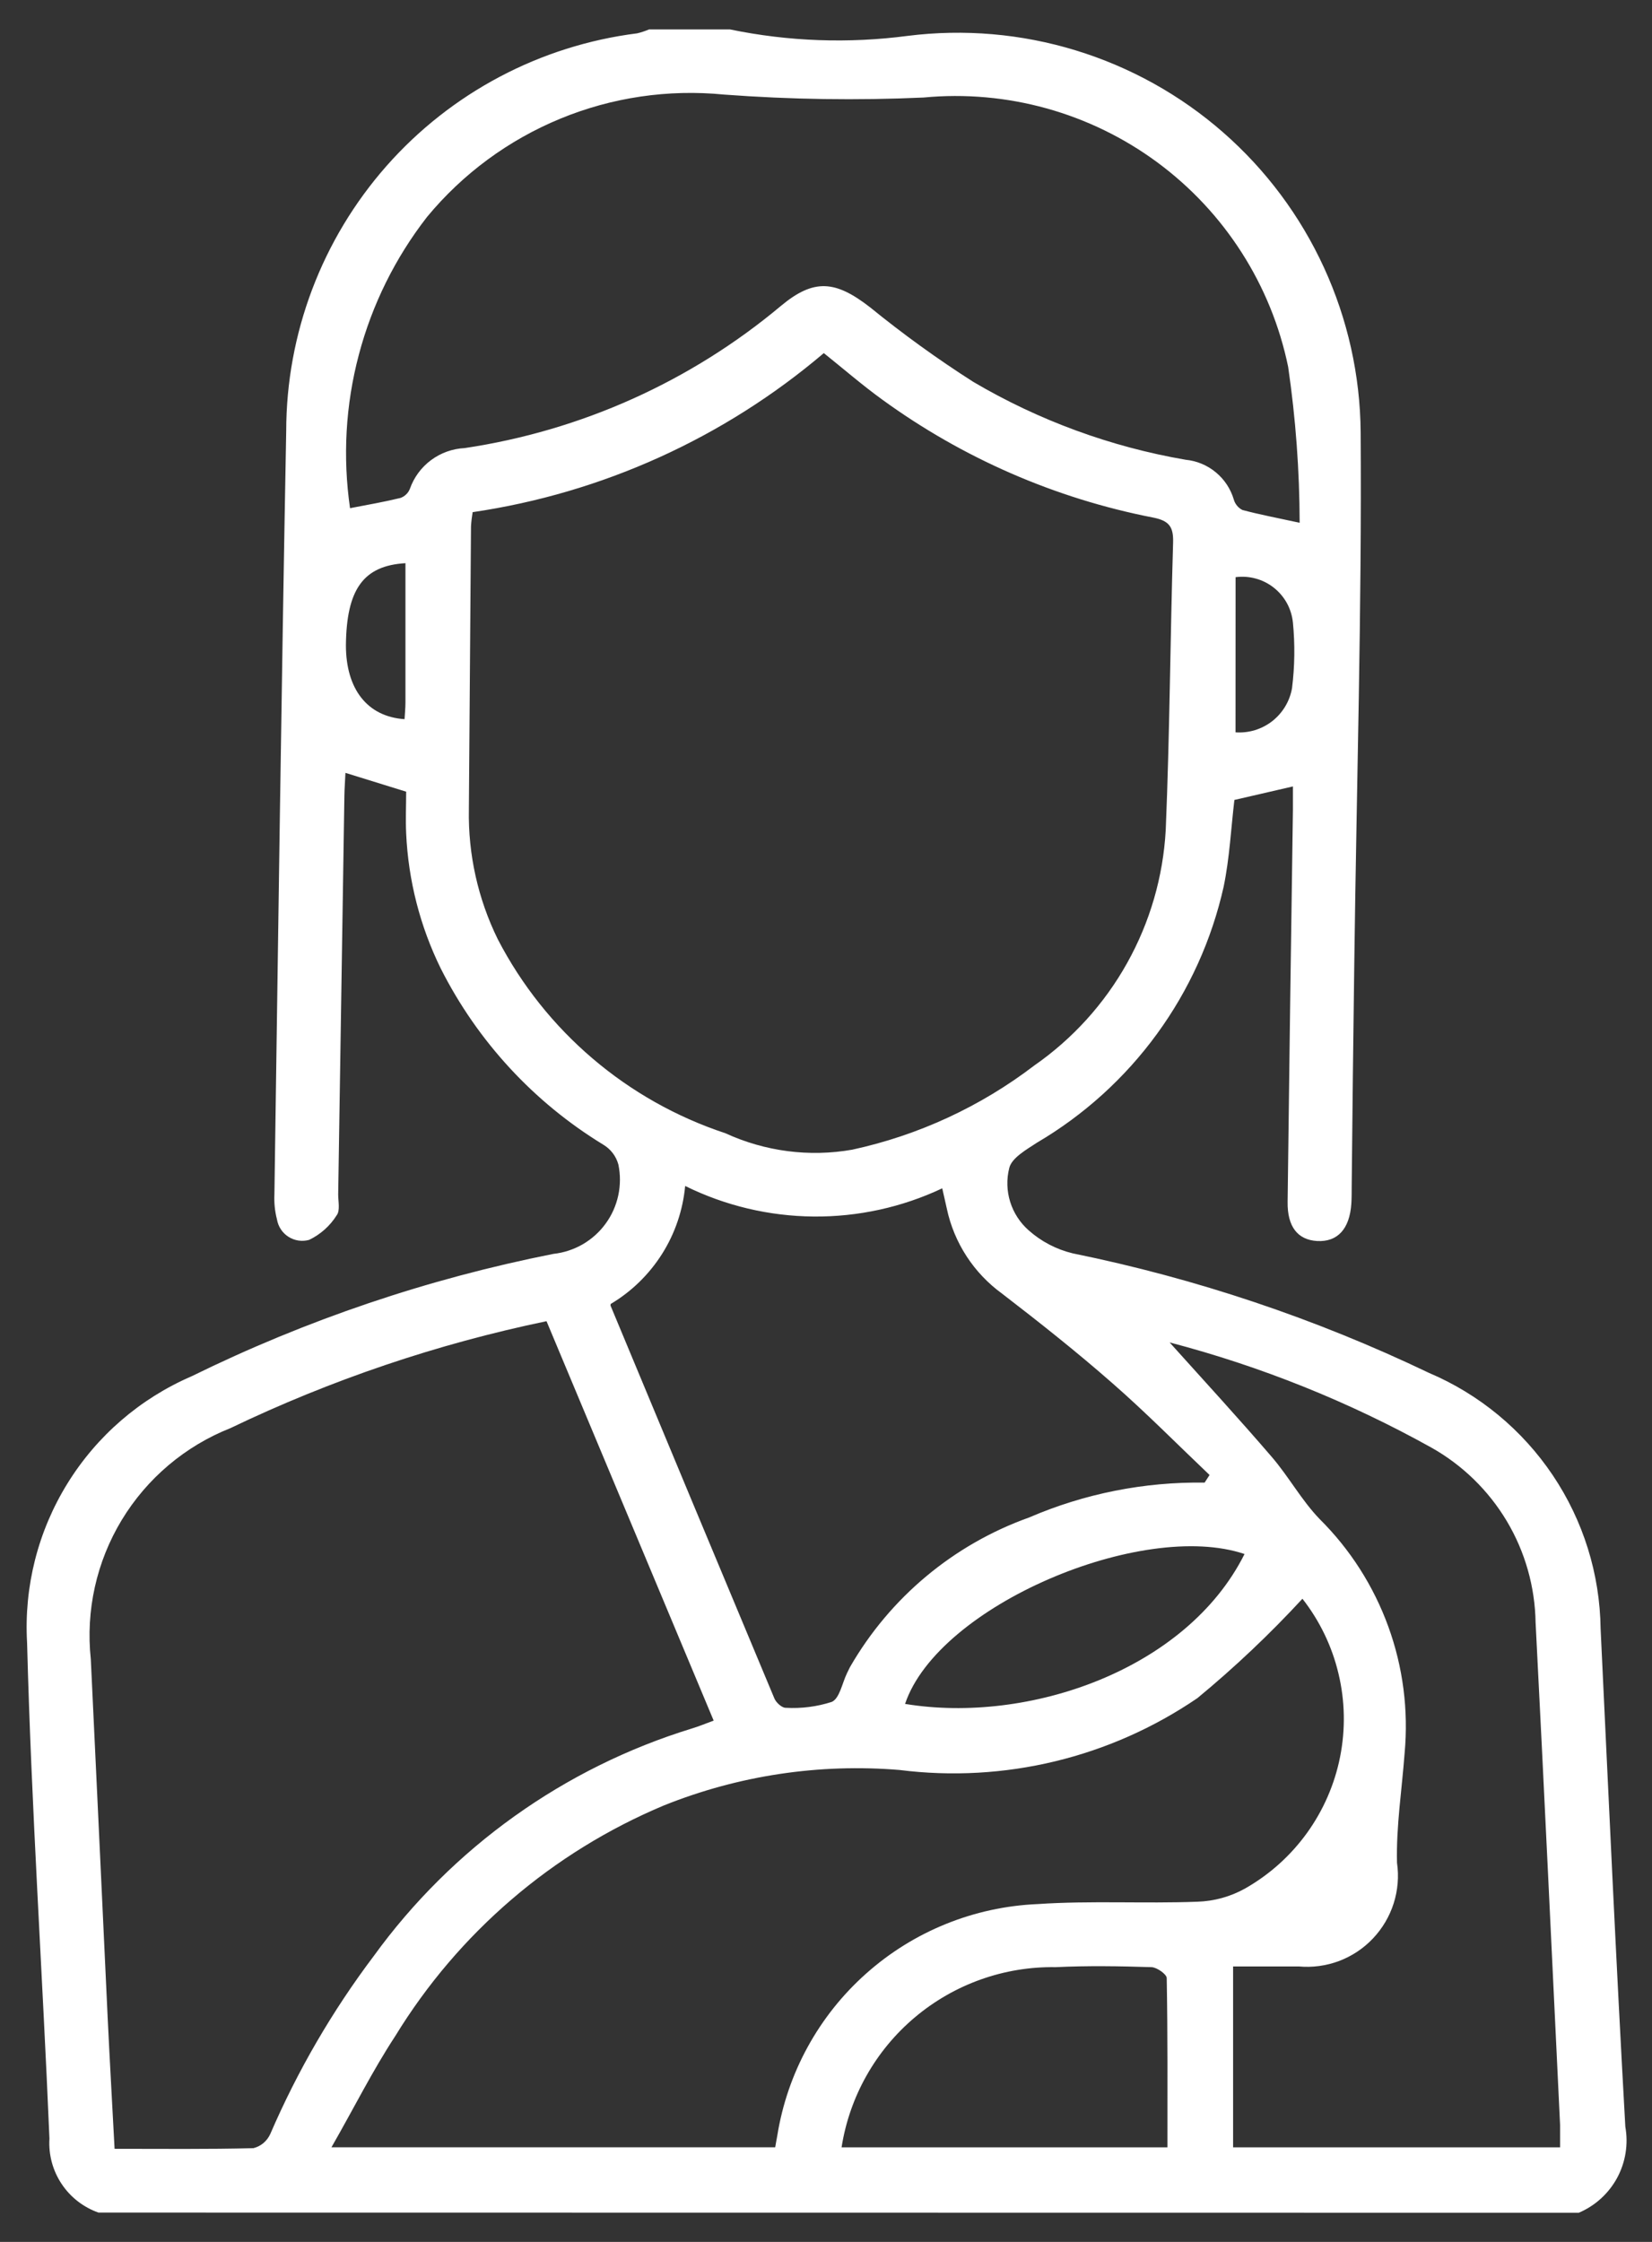 <svg width="28" height="38" viewBox="0 0 28 38" fill="none" xmlns="http://www.w3.org/2000/svg">
<rect x="0" y="0" width="28" height="38" fill="#333333" stroke="none"/>
<path d="M1.669 37.503C1.413 37.413 1.193 37.242 1.043 37.015C0.893 36.789 0.821 36.52 0.838 36.249C0.721 33.449 0.532 30.649 0.459 27.841C0.405 26.893 0.644 25.952 1.143 25.145C1.642 24.337 2.377 23.703 3.249 23.327C5.194 22.371 7.255 21.674 9.381 21.253C9.556 21.234 9.725 21.178 9.878 21.09C10.03 21.001 10.163 20.882 10.266 20.739C10.37 20.597 10.442 20.434 10.479 20.262C10.516 20.09 10.517 19.912 10.481 19.739C10.443 19.598 10.351 19.477 10.225 19.402C9.046 18.683 8.092 17.648 7.47 16.415C7.119 15.7 6.92 14.921 6.884 14.125C6.873 13.886 6.884 13.646 6.884 13.419L5.855 13.1C5.849 13.236 5.839 13.362 5.837 13.489C5.802 15.741 5.767 17.993 5.732 20.245C5.732 20.365 5.767 20.52 5.707 20.598C5.594 20.779 5.431 20.924 5.239 21.016C5.18 21.032 5.119 21.036 5.058 21.027C4.998 21.018 4.94 20.996 4.888 20.963C4.837 20.93 4.793 20.887 4.76 20.836C4.726 20.785 4.704 20.727 4.694 20.667C4.658 20.528 4.644 20.384 4.651 20.24C4.714 15.929 4.77 11.618 4.851 7.307C4.852 5.652 5.457 4.054 6.552 2.812C7.647 1.571 9.158 0.772 10.8 0.565C10.868 0.549 10.935 0.526 11 0.499H12.374C13.365 0.704 14.382 0.74 15.385 0.608C16.341 0.488 17.312 0.572 18.233 0.854C19.154 1.136 20.006 1.609 20.731 2.244C21.456 2.878 22.038 3.659 22.44 4.535C22.842 5.411 23.054 6.362 23.062 7.325C23.083 10.325 22.993 13.325 22.954 16.32C22.937 17.587 22.922 18.851 22.91 20.113C22.91 20.213 22.91 20.306 22.904 20.402C22.875 20.832 22.67 21.054 22.324 21.035C21.996 21.016 21.818 20.794 21.824 20.371C21.851 18.156 21.881 15.94 21.914 13.724C21.914 13.595 21.914 13.465 21.914 13.33L20.922 13.559C20.865 14.035 20.841 14.54 20.74 15.029C20.538 15.93 20.153 16.781 19.608 17.527C19.064 18.273 18.372 18.9 17.576 19.368C17.397 19.486 17.147 19.626 17.106 19.798C17.058 19.987 17.064 20.186 17.122 20.372C17.18 20.558 17.288 20.724 17.434 20.853C17.647 21.043 17.904 21.177 18.181 21.244C20.268 21.669 22.296 22.349 24.217 23.269C25.071 23.631 25.801 24.235 26.318 25.005C26.835 25.775 27.117 26.679 27.129 27.606C27.263 30.42 27.39 33.235 27.548 36.048C27.601 36.344 27.552 36.65 27.409 36.915C27.265 37.18 27.036 37.388 26.759 37.506L1.669 37.503ZM8.011 8.68C7.998 8.759 7.988 8.84 7.983 8.92C7.97 10.52 7.958 12.12 7.947 13.72C7.933 14.482 8.101 15.236 8.437 15.92C9.244 17.477 10.628 18.657 12.294 19.208C12.966 19.517 13.716 19.615 14.444 19.487C15.565 19.244 16.618 18.757 17.529 18.061C18.179 17.609 18.718 17.015 19.104 16.323C19.49 15.632 19.714 14.862 19.758 14.071C19.826 12.448 19.834 10.822 19.883 9.198C19.891 8.931 19.818 8.827 19.546 8.773C17.887 8.45 16.32 7.767 14.953 6.773C14.616 6.529 14.3 6.255 13.963 5.985C12.271 7.423 10.208 8.358 8.011 8.681V8.68ZM9.263 22.394C7.41 22.779 5.611 23.388 3.905 24.207C3.137 24.511 2.49 25.059 2.062 25.766C1.635 26.473 1.451 27.3 1.539 28.122C1.636 30.154 1.731 32.187 1.826 34.222C1.861 34.95 1.903 35.677 1.942 36.422C2.757 36.422 3.526 36.431 4.296 36.411C4.358 36.395 4.417 36.365 4.466 36.324C4.515 36.282 4.554 36.23 4.581 36.171C5.043 35.099 5.632 34.086 6.335 33.154C7.666 31.317 9.56 29.963 11.729 29.297C11.849 29.261 11.965 29.212 12.096 29.164L9.263 22.394ZM5.931 8.614C6.231 8.556 6.51 8.508 6.788 8.44C6.824 8.427 6.857 8.407 6.884 8.38C6.912 8.354 6.933 8.321 6.947 8.286C7.016 8.091 7.14 7.922 7.306 7.799C7.471 7.676 7.67 7.605 7.876 7.595C9.851 7.3 11.705 6.467 13.236 5.185C13.798 4.716 14.162 4.755 14.746 5.208C15.305 5.663 15.889 6.085 16.497 6.473C17.607 7.127 18.827 7.575 20.097 7.793C20.284 7.811 20.461 7.885 20.606 8.005C20.751 8.124 20.857 8.284 20.911 8.464C20.921 8.503 20.94 8.538 20.965 8.569C20.99 8.6 21.021 8.626 21.057 8.644C21.351 8.723 21.657 8.78 22.028 8.861C22.026 7.976 21.961 7.093 21.833 6.218C21.547 4.83 20.758 3.596 19.617 2.753C18.477 1.911 17.066 1.519 15.655 1.653C14.527 1.704 13.397 1.687 12.271 1.603C11.326 1.51 10.373 1.65 9.496 2.012C8.618 2.374 7.843 2.945 7.238 3.677C6.699 4.37 6.306 5.164 6.082 6.013C5.857 6.861 5.807 7.746 5.933 8.615L5.931 8.614ZM22.073 27.101C21.519 27.701 20.925 28.263 20.295 28.783C18.817 29.792 17.022 30.225 15.247 30.001C13.888 29.888 12.521 30.093 11.255 30.601C9.364 31.393 7.77 32.761 6.7 34.51C6.314 35.098 6 35.73 5.618 36.396H13.139C13.153 36.319 13.162 36.26 13.174 36.201C13.344 35.138 13.876 34.167 14.68 33.452C15.483 32.736 16.51 32.32 17.585 32.274C18.485 32.213 19.391 32.268 20.293 32.234C20.577 32.225 20.855 32.149 21.103 32.01C21.517 31.775 21.874 31.454 22.152 31.069C22.43 30.683 22.622 30.242 22.714 29.776C22.806 29.31 22.797 28.829 22.686 28.367C22.576 27.904 22.367 27.471 22.074 27.097L22.073 27.101ZM20.418 25.129L20.501 25.001C19.954 24.481 19.422 23.941 18.854 23.445C18.254 22.918 17.622 22.418 16.987 21.929C16.505 21.58 16.17 21.065 16.047 20.483C16.026 20.383 16.001 20.283 15.97 20.142C15.288 20.464 14.541 20.627 13.787 20.62C13.033 20.613 12.289 20.436 11.613 20.102C11.575 20.511 11.441 20.906 11.222 21.253C11.002 21.601 10.704 21.892 10.351 22.102C10.351 22.114 10.343 22.128 10.351 22.137C11.274 24.355 12.198 26.572 13.125 28.788C13.154 28.859 13.254 28.95 13.319 28.947C13.582 28.962 13.847 28.928 14.098 28.847C14.231 28.788 14.274 28.528 14.357 28.358L14.406 28.258C15.085 27.078 16.161 26.179 17.443 25.721C18.382 25.316 19.396 25.115 20.419 25.13L20.418 25.129ZM19.824 22.754C20.424 23.421 21 24.048 21.555 24.694C21.844 25.03 22.061 25.431 22.367 25.748C22.885 26.262 23.282 26.885 23.531 27.571C23.78 28.257 23.874 28.989 23.807 29.716C23.761 30.335 23.663 30.956 23.678 31.573C23.712 31.804 23.692 32.039 23.622 32.261C23.551 32.484 23.431 32.687 23.271 32.856C23.111 33.026 22.914 33.156 22.696 33.239C22.477 33.321 22.243 33.352 22.011 33.331C21.642 33.331 21.272 33.331 20.9 33.331V36.397H26.442C26.442 36.253 26.442 36.134 26.442 36.016C26.305 33.178 26.173 30.34 26.027 27.502C26.017 26.896 25.849 26.302 25.538 25.781C25.227 25.261 24.785 24.83 24.256 24.534C22.859 23.757 21.37 23.159 19.824 22.754ZM14.264 36.397H19.787C19.787 35.425 19.792 34.477 19.775 33.529C19.775 33.463 19.608 33.346 19.517 33.343C18.976 33.326 18.434 33.317 17.893 33.343C17.021 33.329 16.175 33.631 15.508 34.192C14.841 34.753 14.399 35.536 14.264 36.397ZM21.095 26.341C19.363 25.754 15.9 27.212 15.34 28.881C17.428 29.225 20.11 28.307 21.094 26.34L21.095 26.341ZM20.941 12.413C21.165 12.429 21.387 12.361 21.564 12.223C21.741 12.084 21.861 11.884 21.899 11.663C21.945 11.295 21.95 10.922 21.914 10.553C21.902 10.438 21.868 10.326 21.813 10.225C21.757 10.123 21.682 10.034 21.591 9.962C21.5 9.89 21.396 9.837 21.285 9.807C21.173 9.776 21.057 9.768 20.942 9.783L20.941 12.413ZM6.873 9.546C6.155 9.587 5.873 9.994 5.863 10.936C5.863 11.679 6.224 12.147 6.857 12.19C6.862 12.096 6.872 12.001 6.872 11.907C6.873 11.128 6.872 10.35 6.872 9.546H6.873Z" fill="white"/>
</svg>
